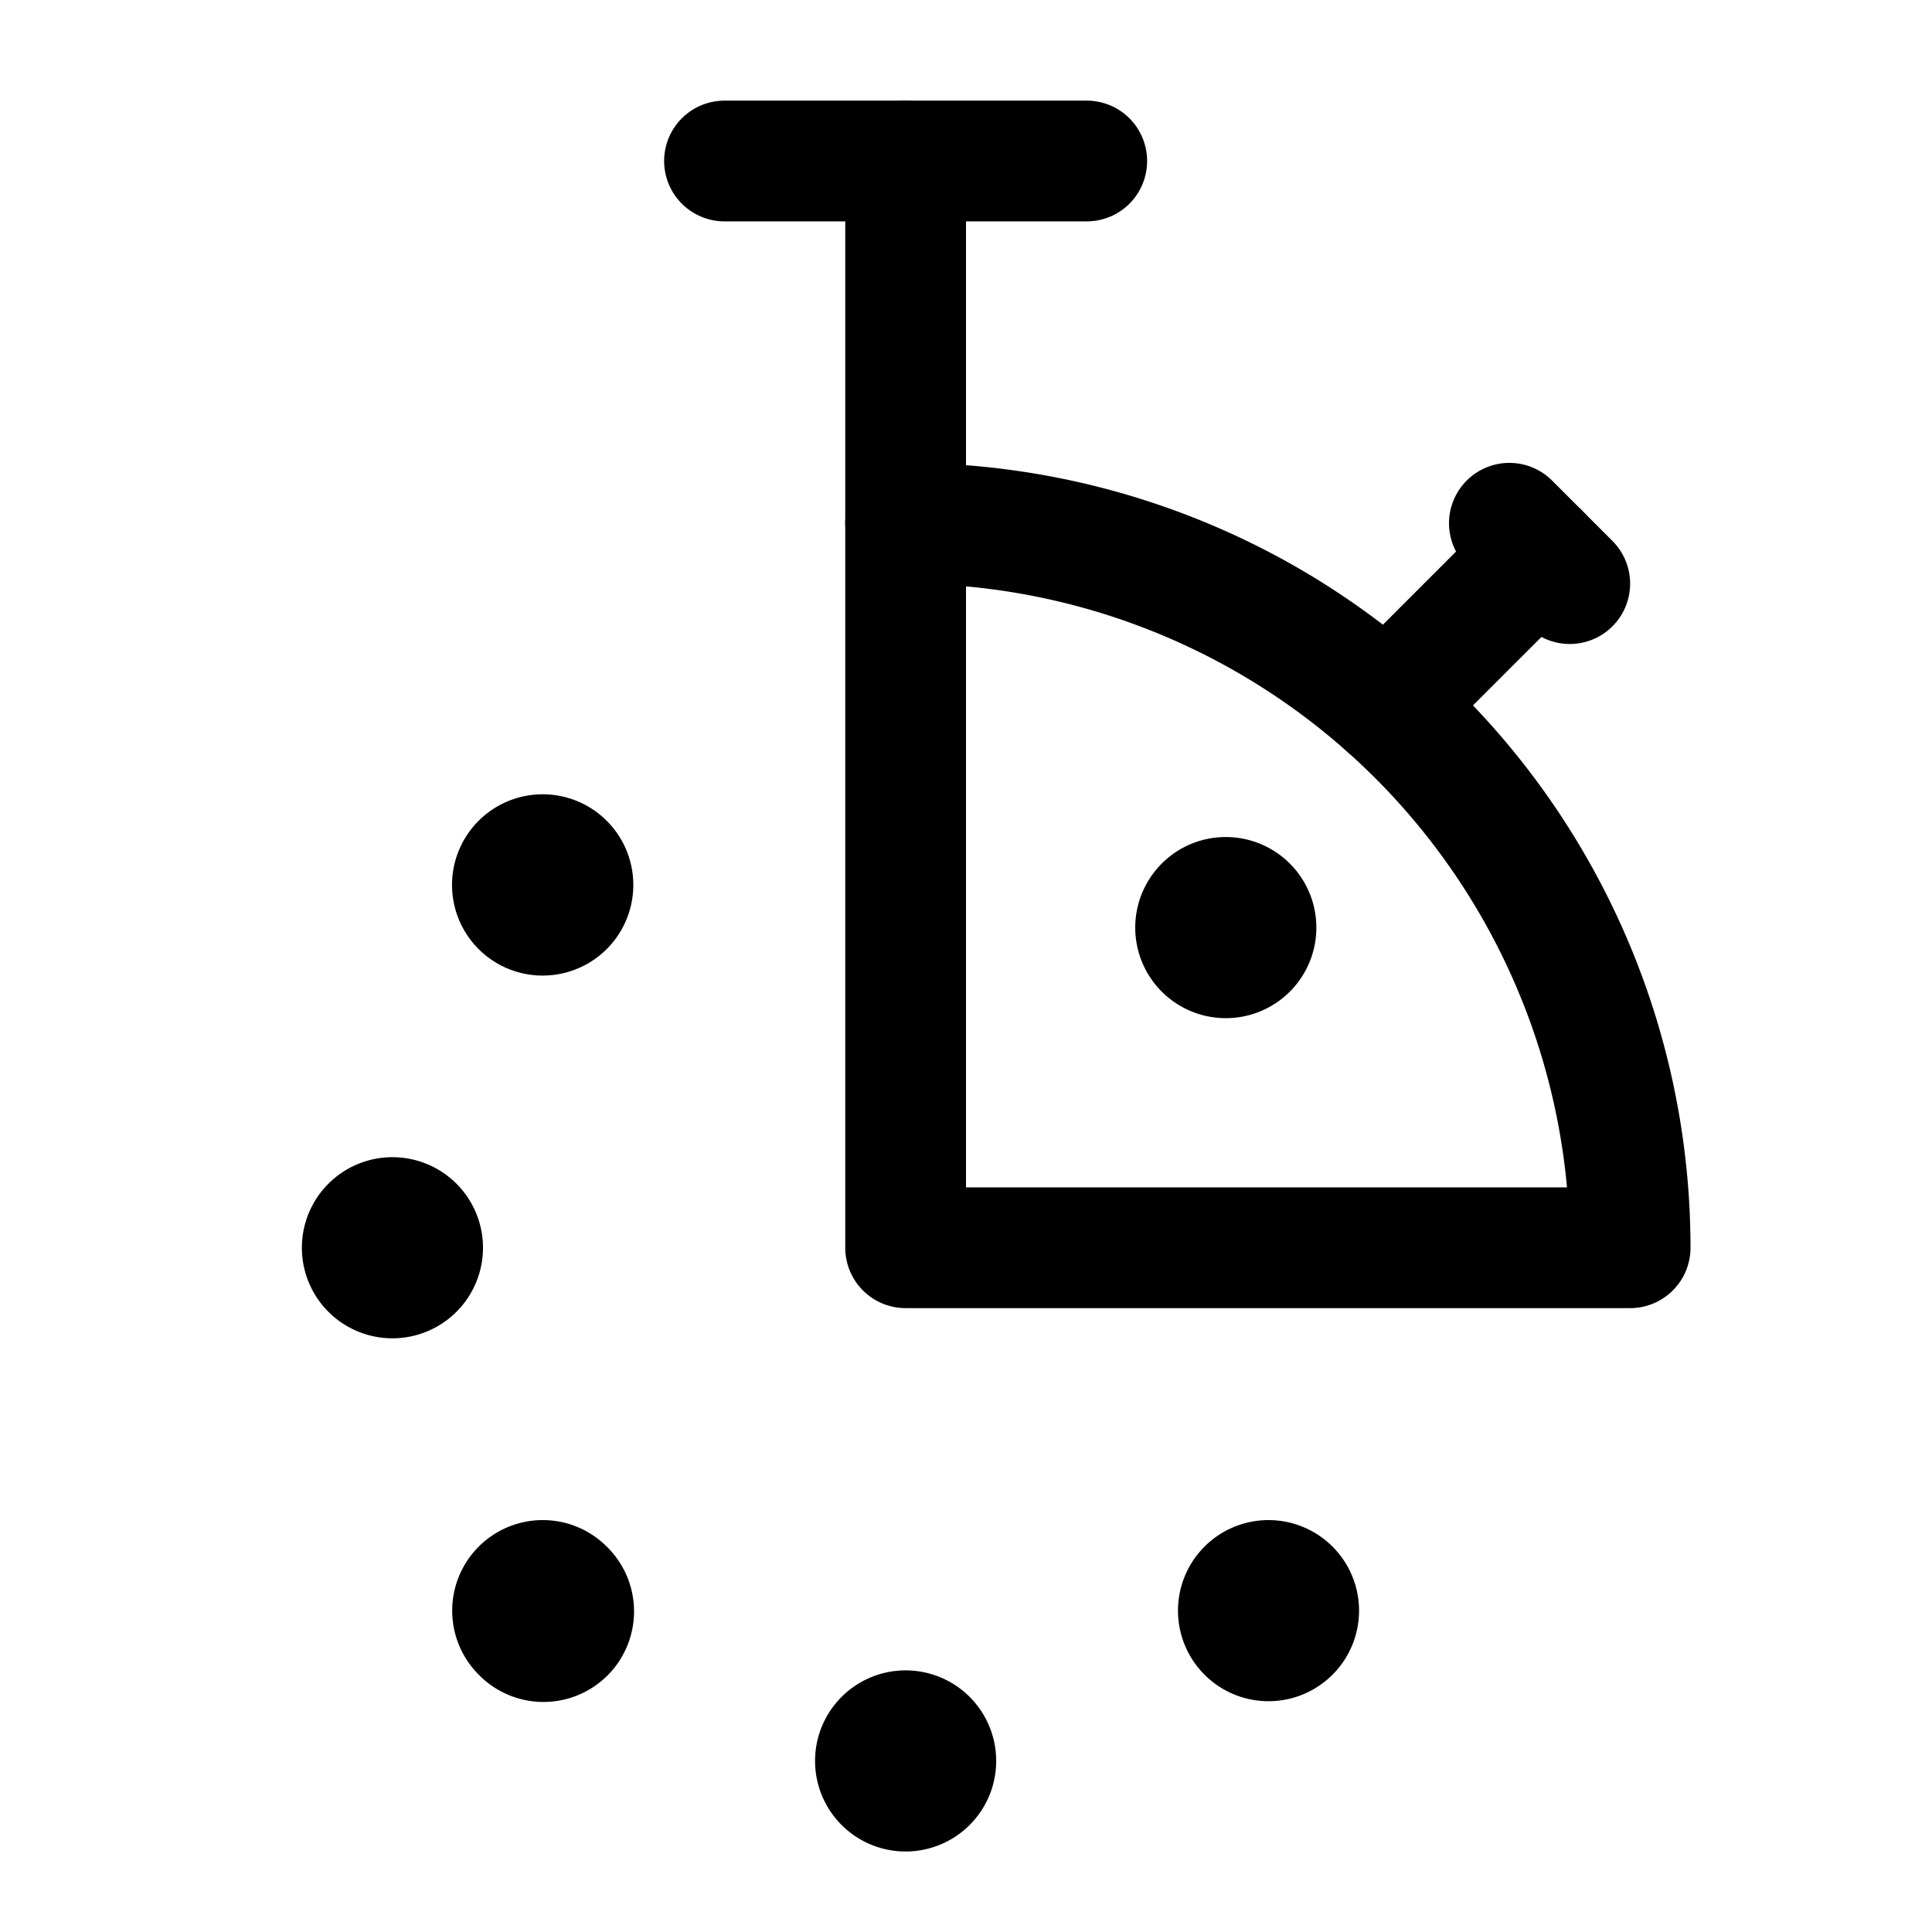 <svg xmlns="http://www.w3.org/2000/svg" viewBox="0 0 24 24"><defs><style>.a{fill:none;stroke:#000;stroke-linecap:round;stroke-linejoin:round;stroke-width:1.5px;}</style></defs><title>time-stopwatch-quarter</title><line class="a" x1="17.228" y1="8.772" x2="19.125" y2="6.875"/><line class="a" x1="18.75" y1="6.5" x2="19.5" y2="7.25"/><line class="a" x1="11.25" y1="6.5" x2="11.25" y2="2"/><line class="a" x1="13.5" y1="2" x2="9" y2="2"/><path class="a" d="M11.25,6.5v9h9A9,9,0,0,0,11.25,6.5Z"/><path class="a" d="M11.25,21.5a.375.375,0,1,0,.375.375.375.375,0,0,0-.375-.375h0"/><path class="a" d="M4.875,15.125a.375.375,0,1,0,.375.375.375.375,0,0,0-.375-.375h0"/><path class="a" d="M6.742,19.633a.375.375,0,0,0-.265.64.375.375,0,1,0,.53-.53.374.374,0,0,0-.265-.11h0"/><path class="a" d="M15.758,19.633a.375.375,0,0,0-.265.64.374.374,0,0,0,.53,0,.375.375,0,0,0-.265-.64h0"/><path class="a" d="M6.742,10.617a.376.376,0,1,0,.265.11.374.374,0,0,0-.265-.11h0"/><path class="a" d="M14.962,11.258a.375.375,0,1,0,.265-.11h0a.372.372,0,0,0-.265.11"/></svg>